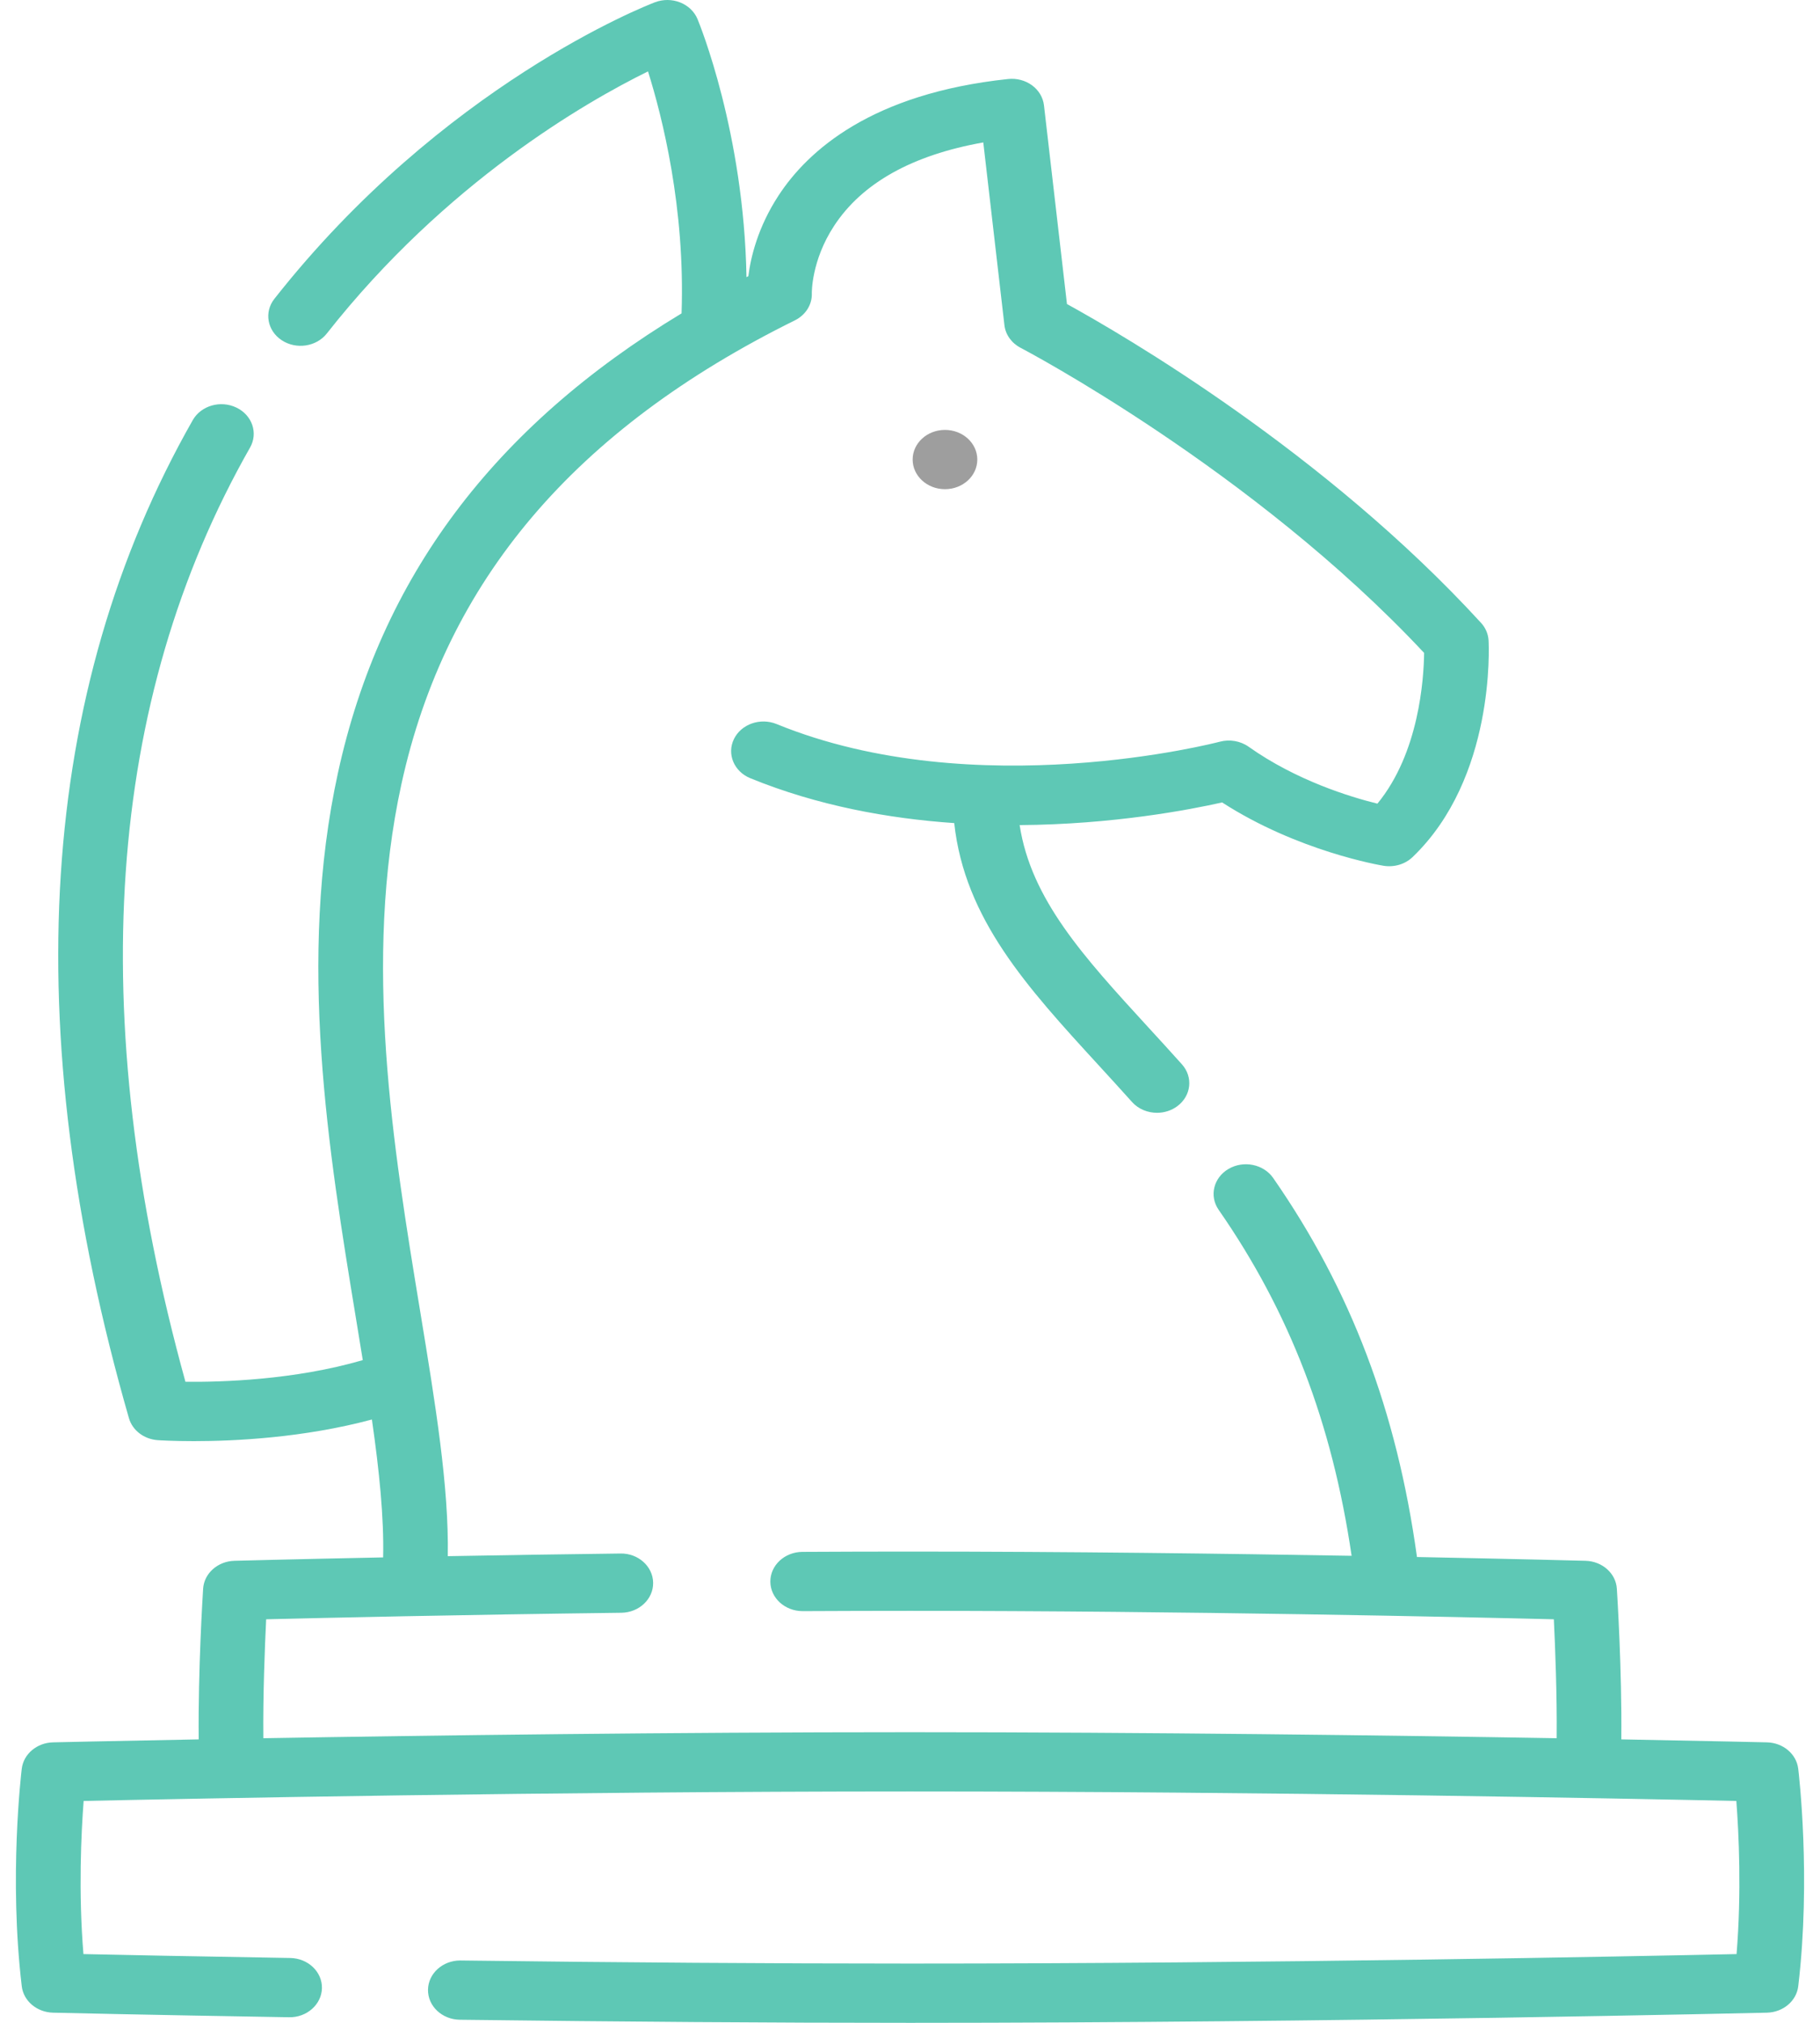 <svg width="90" height="100" viewBox="0 0 90 100" fill="none" xmlns="http://www.w3.org/2000/svg">
<path d="M88.923 87.437C88.835 86.709 88.174 86.153 87.376 86.134C87.301 86.133 84.583 86.069 80.174 85.987C80.21 82.522 79.966 78.719 79.954 78.537C79.906 77.78 79.234 77.182 78.407 77.159C78.334 77.157 75.085 77.07 70.07 76.972C69.069 69.742 66.797 63.759 62.959 58.234C62.485 57.552 61.497 57.351 60.753 57.785C60.008 58.22 59.789 59.125 60.263 59.808C63.763 64.846 65.869 70.317 66.838 76.912C60.701 76.805 52.827 76.703 45 76.703C43.295 76.703 41.506 76.708 39.683 76.718C38.8 76.722 38.089 77.382 38.094 78.191C38.099 78.997 38.813 79.647 39.691 79.647H39.701C41.518 79.638 43.301 79.633 45 79.633C58.624 79.633 72.397 79.941 76.838 80.05C76.907 81.466 76.998 83.785 76.978 85.93C68.806 85.791 56.86 85.632 45 85.632C33.14 85.632 21.194 85.791 13.022 85.93C13.002 83.785 13.093 81.466 13.162 80.05C16.016 79.98 22.721 79.827 30.722 79.728C31.605 79.717 32.31 79.052 32.298 78.243C32.286 77.434 31.559 76.781 30.679 76.799C27.593 76.837 24.699 76.883 22.143 76.93C22.203 73.502 21.534 69.423 20.773 64.797C19.441 56.703 17.933 47.529 19.851 38.761C22.048 28.721 28.412 21.222 39.307 15.837C39.842 15.572 40.167 15.052 40.145 14.495C40.145 14.48 40.116 12.895 41.24 11.175C42.625 9.053 45.105 7.666 48.624 7.041L49.669 16.074C49.723 16.543 50.021 16.961 50.469 17.194C50.585 17.254 61.962 23.226 70.423 32.277C70.407 33.568 70.173 37.224 68.114 39.729C66.772 39.399 64.101 38.585 61.745 36.915C61.34 36.629 60.811 36.537 60.32 36.667C60.2 36.7 48.24 39.814 38.403 35.794C37.597 35.465 36.652 35.797 36.293 36.536C35.934 37.275 36.296 38.141 37.102 38.471C40.43 39.83 43.923 40.465 47.187 40.69C47.702 45.431 50.792 48.805 54.324 52.657C54.862 53.244 55.419 53.852 55.978 54.476C56.294 54.829 56.752 55.012 57.214 55.012C57.571 55.012 57.93 54.903 58.227 54.679C58.909 54.166 59.008 53.243 58.449 52.618C57.878 51.98 57.315 51.366 56.77 50.772C53.581 47.293 50.985 44.459 50.422 40.789C55.054 40.758 58.85 40.026 60.435 39.669C64.176 42.081 68.235 42.77 68.416 42.8C68.944 42.885 69.482 42.725 69.852 42.371C73.941 38.456 73.625 31.933 73.61 31.657C73.592 31.338 73.461 31.034 73.237 30.79C65.496 22.339 55.517 16.545 52.762 15.03L51.625 5.207C51.58 4.819 51.368 4.462 51.035 4.218C50.702 3.974 50.276 3.861 49.853 3.906C43.112 4.619 39.957 7.434 38.497 9.67C37.472 11.239 37.122 12.726 37.006 13.653C36.975 13.669 36.945 13.685 36.914 13.701C36.788 6.562 34.597 1.195 34.493 0.944C34.339 0.573 34.028 0.276 33.631 0.119C33.234 -0.038 32.785 -0.039 32.385 0.113C31.961 0.275 21.888 4.204 13.568 14.773C13.052 15.429 13.213 16.345 13.929 16.818C14.644 17.292 15.643 17.144 16.16 16.488C22.049 9.006 28.994 5.029 32.044 3.53C32.753 5.784 33.886 10.28 33.704 15.492C24.396 21.111 18.821 28.57 16.717 38.185C14.688 47.458 16.242 56.901 17.612 65.233C17.724 65.914 17.834 66.582 17.939 67.238C14.57 68.221 10.954 68.33 9.17 68.309C4.164 50.18 5.238 34.646 12.366 22.124C12.774 21.407 12.471 20.522 11.688 20.148C10.906 19.773 9.941 20.051 9.532 20.769C1.887 34.2 0.826 50.8 6.376 70.108C6.55 70.712 7.122 71.148 7.801 71.195C7.883 71.201 8.543 71.244 9.579 71.244C11.587 71.244 15.01 71.082 18.391 70.174C18.755 72.715 18.991 75.009 18.946 76.991C14.484 77.081 11.641 77.158 11.593 77.159C10.765 77.182 10.094 77.78 10.045 78.537C10.033 78.719 9.79 82.523 9.826 85.987C5.417 86.069 2.698 86.133 2.623 86.134C1.825 86.153 1.165 86.709 1.076 87.437C1.05 87.654 0.437 92.828 1.076 98.192C1.163 98.921 1.824 99.478 2.623 99.498C2.67 99.499 7.311 99.608 14.293 99.724C15.168 99.742 15.904 99.094 15.92 98.285C15.936 97.476 15.233 96.809 14.351 96.794C9.646 96.717 6.008 96.642 4.126 96.601C3.874 93.535 4.014 90.629 4.136 89.031C9.243 88.921 27.221 88.561 44.999 88.561C62.778 88.561 80.756 88.921 85.863 89.031C85.985 90.629 86.125 93.535 85.874 96.601C80.78 96.711 62.79 97.07 45 97.07C38.23 97.07 30.756 97.019 22.785 96.918C22.777 96.917 22.769 96.917 22.762 96.917C21.89 96.917 21.177 97.56 21.165 98.362C21.152 99.171 21.858 99.836 22.74 99.847C30.727 99.948 38.216 100 45 100C65.946 100 87.164 99.502 87.376 99.498C88.176 99.478 88.837 98.921 88.924 98.192C89.563 92.827 88.95 87.654 88.923 87.437Z" fill="#5EC8B5"/>
<path d="M48.328 22.718C48.328 21.909 47.612 21.253 46.73 21.253C45.846 21.253 45.131 21.909 45.131 22.718C45.131 23.527 45.846 24.183 46.73 24.183C47.612 24.183 48.328 23.527 48.328 22.718Z" fill="#9E9E9E"/>
</svg>
